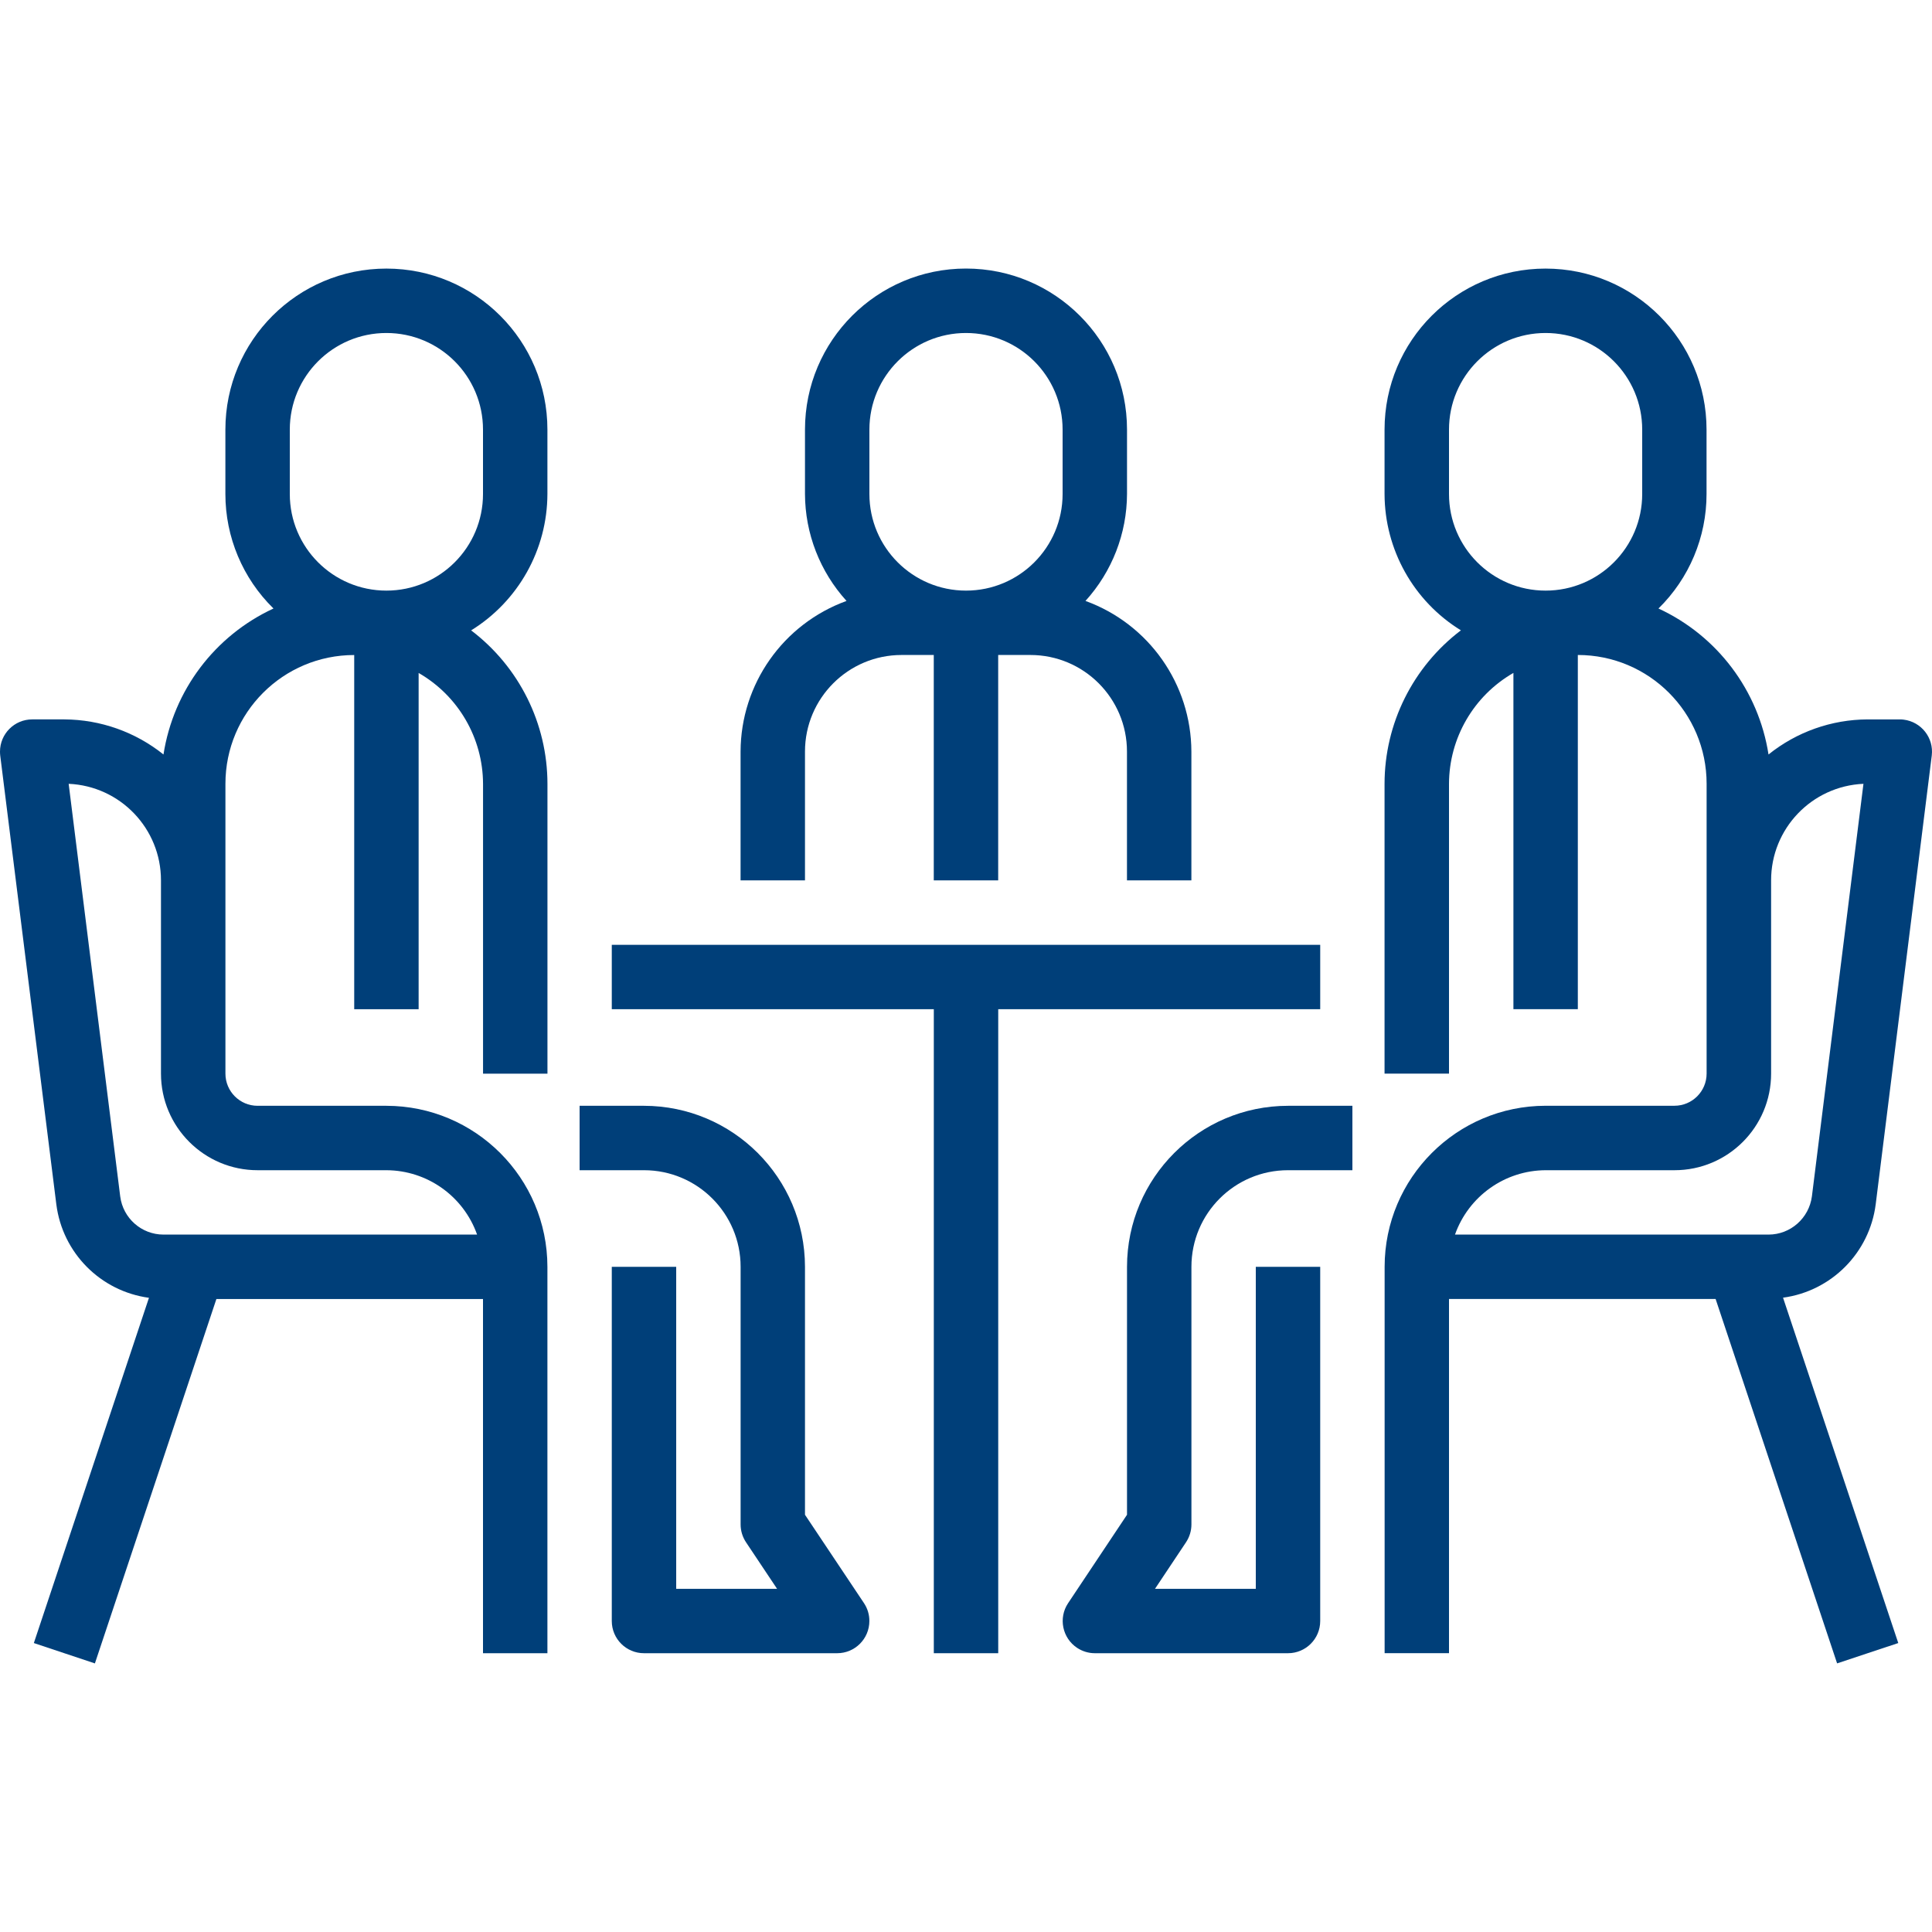 <?xml version="1.0" encoding="utf-8"?>
<!-- Generator: Adobe Illustrator 16.0.0, SVG Export Plug-In . SVG Version: 6.00 Build 0)  -->
<!DOCTYPE svg PUBLIC "-//W3C//DTD SVG 1.1//EN" "http://www.w3.org/Graphics/SVG/1.1/DTD/svg11.dtd">
<svg version="1.1" id="Capa_1" xmlns="http://www.w3.org/2000/svg" xmlns:xlink="http://www.w3.org/1999/xlink" x="0px" y="0px"
	 width="50px" height="50px" viewBox="0 0 50 50" enable-background="new 0 0 50 50" xml:space="preserve">
<g>
	<g>
		<path fill="#003F79" d="M28.092,15.552c0.688-0.758,1.072-1.744,1.075-2.768v-1.667c0-2.301-1.866-4.167-4.167-4.167
			s-4.167,1.866-4.167,4.167v1.667c0.003,1.024,0.387,2.01,1.075,2.768c-1.642,0.596-2.737,2.153-2.742,3.899v3.333h1.667v-3.333
			c0-1.381,1.119-2.5,2.5-2.5h0.833v5.833h1.667v-5.833h0.833c1.381,0,2.5,1.119,2.5,2.5v3.333h1.667v-3.333
			C30.828,17.705,29.732,16.148,28.092,15.552z M27.5,12.785c0,1.381-1.119,2.5-2.5,2.5c-1.38,0-2.5-1.119-2.5-2.5v-1.667
			c0-1.381,1.12-2.5,2.5-2.5c1.381,0,2.5,1.119,2.5,2.5V12.785z"/>
	</g>
</g>
<g>
	<g>
		<path fill="#003F79" d="M22.36,41.489l-1.527-2.287v-6.417c-0.003-2.301-1.867-4.164-4.167-4.167H15v1.667h1.667
			c1.38,0,2.5,1.119,2.5,2.5v6.667c0,0.165,0.049,0.325,0.14,0.462l0.804,1.205H17.5v-8.334h-1.667v9.167
			c0,0.46,0.373,0.833,0.833,0.833h5c0.46,0,0.833-0.373,0.833-0.833C22.5,41.787,22.452,41.627,22.36,41.489z"/>
	</g>
</g>
<g>
	<g>
		<path fill="#003F79" d="M14.167,12.785v-1.667c0-2.301-1.865-4.167-4.167-4.167s-4.167,1.866-4.167,4.167v1.667
			c0,1.115,0.448,2.183,1.245,2.963c-1.521,0.704-2.59,2.122-2.847,3.778c-0.728-0.583-1.631-0.903-2.564-0.908H0.833
			C0.373,18.618,0,18.992,0,19.452c0,0.035,0.002,0.069,0.006,0.103L1.458,31.17c0.16,1.256,1.144,2.247,2.397,2.417l-2.979,8.935
			l1.58,0.527l3.144-9.43h6.9v9.166h1.667v-10C14.165,30.484,12.3,28.621,10,28.618H6.667c-0.46,0-0.833-0.373-0.833-0.833v-7.5
			c0-1.841,1.493-3.333,3.333-3.333v9.167h1.667v-8.703c1.028,0.591,1.663,1.685,1.667,2.87v7.5h1.667v-7.5
			c-0.001-1.56-0.732-3.029-1.975-3.972C13.416,15.558,14.163,14.224,14.167,12.785z M6.667,30.285H10
			c1.056,0.004,1.995,0.672,2.347,1.666H4.231c-0.569,0-1.048-0.424-1.12-0.988L1.777,20.285c1.337,0.059,2.391,1.161,2.389,2.5v5
			C4.167,29.166,5.286,30.285,6.667,30.285z M12.5,12.785c0,1.381-1.119,2.5-2.5,2.5s-2.5-1.119-2.5-2.5v-1.667
			c0-1.381,1.119-2.5,2.5-2.5s2.5,1.119,2.5,2.5V12.785z"/>
	</g>
</g>
<g>
	<g>
		<polygon fill="#003F79" points="15.833,24.452 15.833,26.118 24.167,26.118 24.167,42.785 25.834,42.785 25.834,26.118 
			34.167,26.118 34.167,24.452 		"/>
	</g>
</g>
<g>
	<g>
		<path fill="#003F79" d="M30.834,39.452v-6.667c0-1.381,1.119-2.5,2.5-2.5H35v-1.667h-1.666c-2.301,0.003-4.164,1.866-4.167,4.167
			v6.417l-1.526,2.29c-0.254,0.383-0.148,0.9,0.234,1.154c0.137,0.09,0.295,0.139,0.459,0.139h5c0.46,0,0.833-0.373,0.833-0.833
			v-9.167H32.5v8.334h-2.609l0.803-1.205C30.785,39.777,30.834,39.617,30.834,39.452z"/>
	</g>
</g>
<g>
	<g>
		<path fill="#003F79" d="M48.543,31.167l1.451-11.615c0.055-0.457-0.271-0.872-0.729-0.928c-0.031-0.004-0.064-0.006-0.099-0.006
			h-0.834c-0.933,0.004-1.836,0.324-2.563,0.908c-0.258-1.656-1.326-3.074-2.848-3.778c0.796-0.78,1.245-1.849,1.244-2.963v-1.667
			c0-2.301-1.865-4.167-4.167-4.167c-2.301,0-4.166,1.866-4.166,4.167v1.667c0.004,1.439,0.75,2.773,1.976,3.528
			c-1.242,0.943-1.975,2.412-1.976,3.972v7.5H37.5v-7.5c0.004-1.186,0.639-2.279,1.667-2.87v8.703h1.667v-9.167
			c1.841,0,3.333,1.492,3.333,3.333v7.5c0,0.46-0.373,0.833-0.833,0.833H40c-2.3,0.003-4.164,1.867-4.166,4.167v10H37.5v-9.166h6.9
			l3.144,9.43l1.583-0.526l-2.982-8.938C47.398,33.414,48.383,32.422,48.543,31.167z M42.5,12.785c0,1.381-1.119,2.5-2.5,2.5
			s-2.5-1.119-2.5-2.5v-1.667c0-1.381,1.119-2.5,2.5-2.5s2.5,1.119,2.5,2.5V12.785z M45.77,31.951h-8.115
			c0.353-0.994,1.291-1.662,2.347-1.666h3.334c1.381,0,2.5-1.119,2.5-2.5v-5c-0.002-1.339,1.052-2.441,2.39-2.5l-1.334,10.676
			C46.818,31.525,46.339,31.951,45.77,31.951z"/>
	</g>
</g>
</svg>
